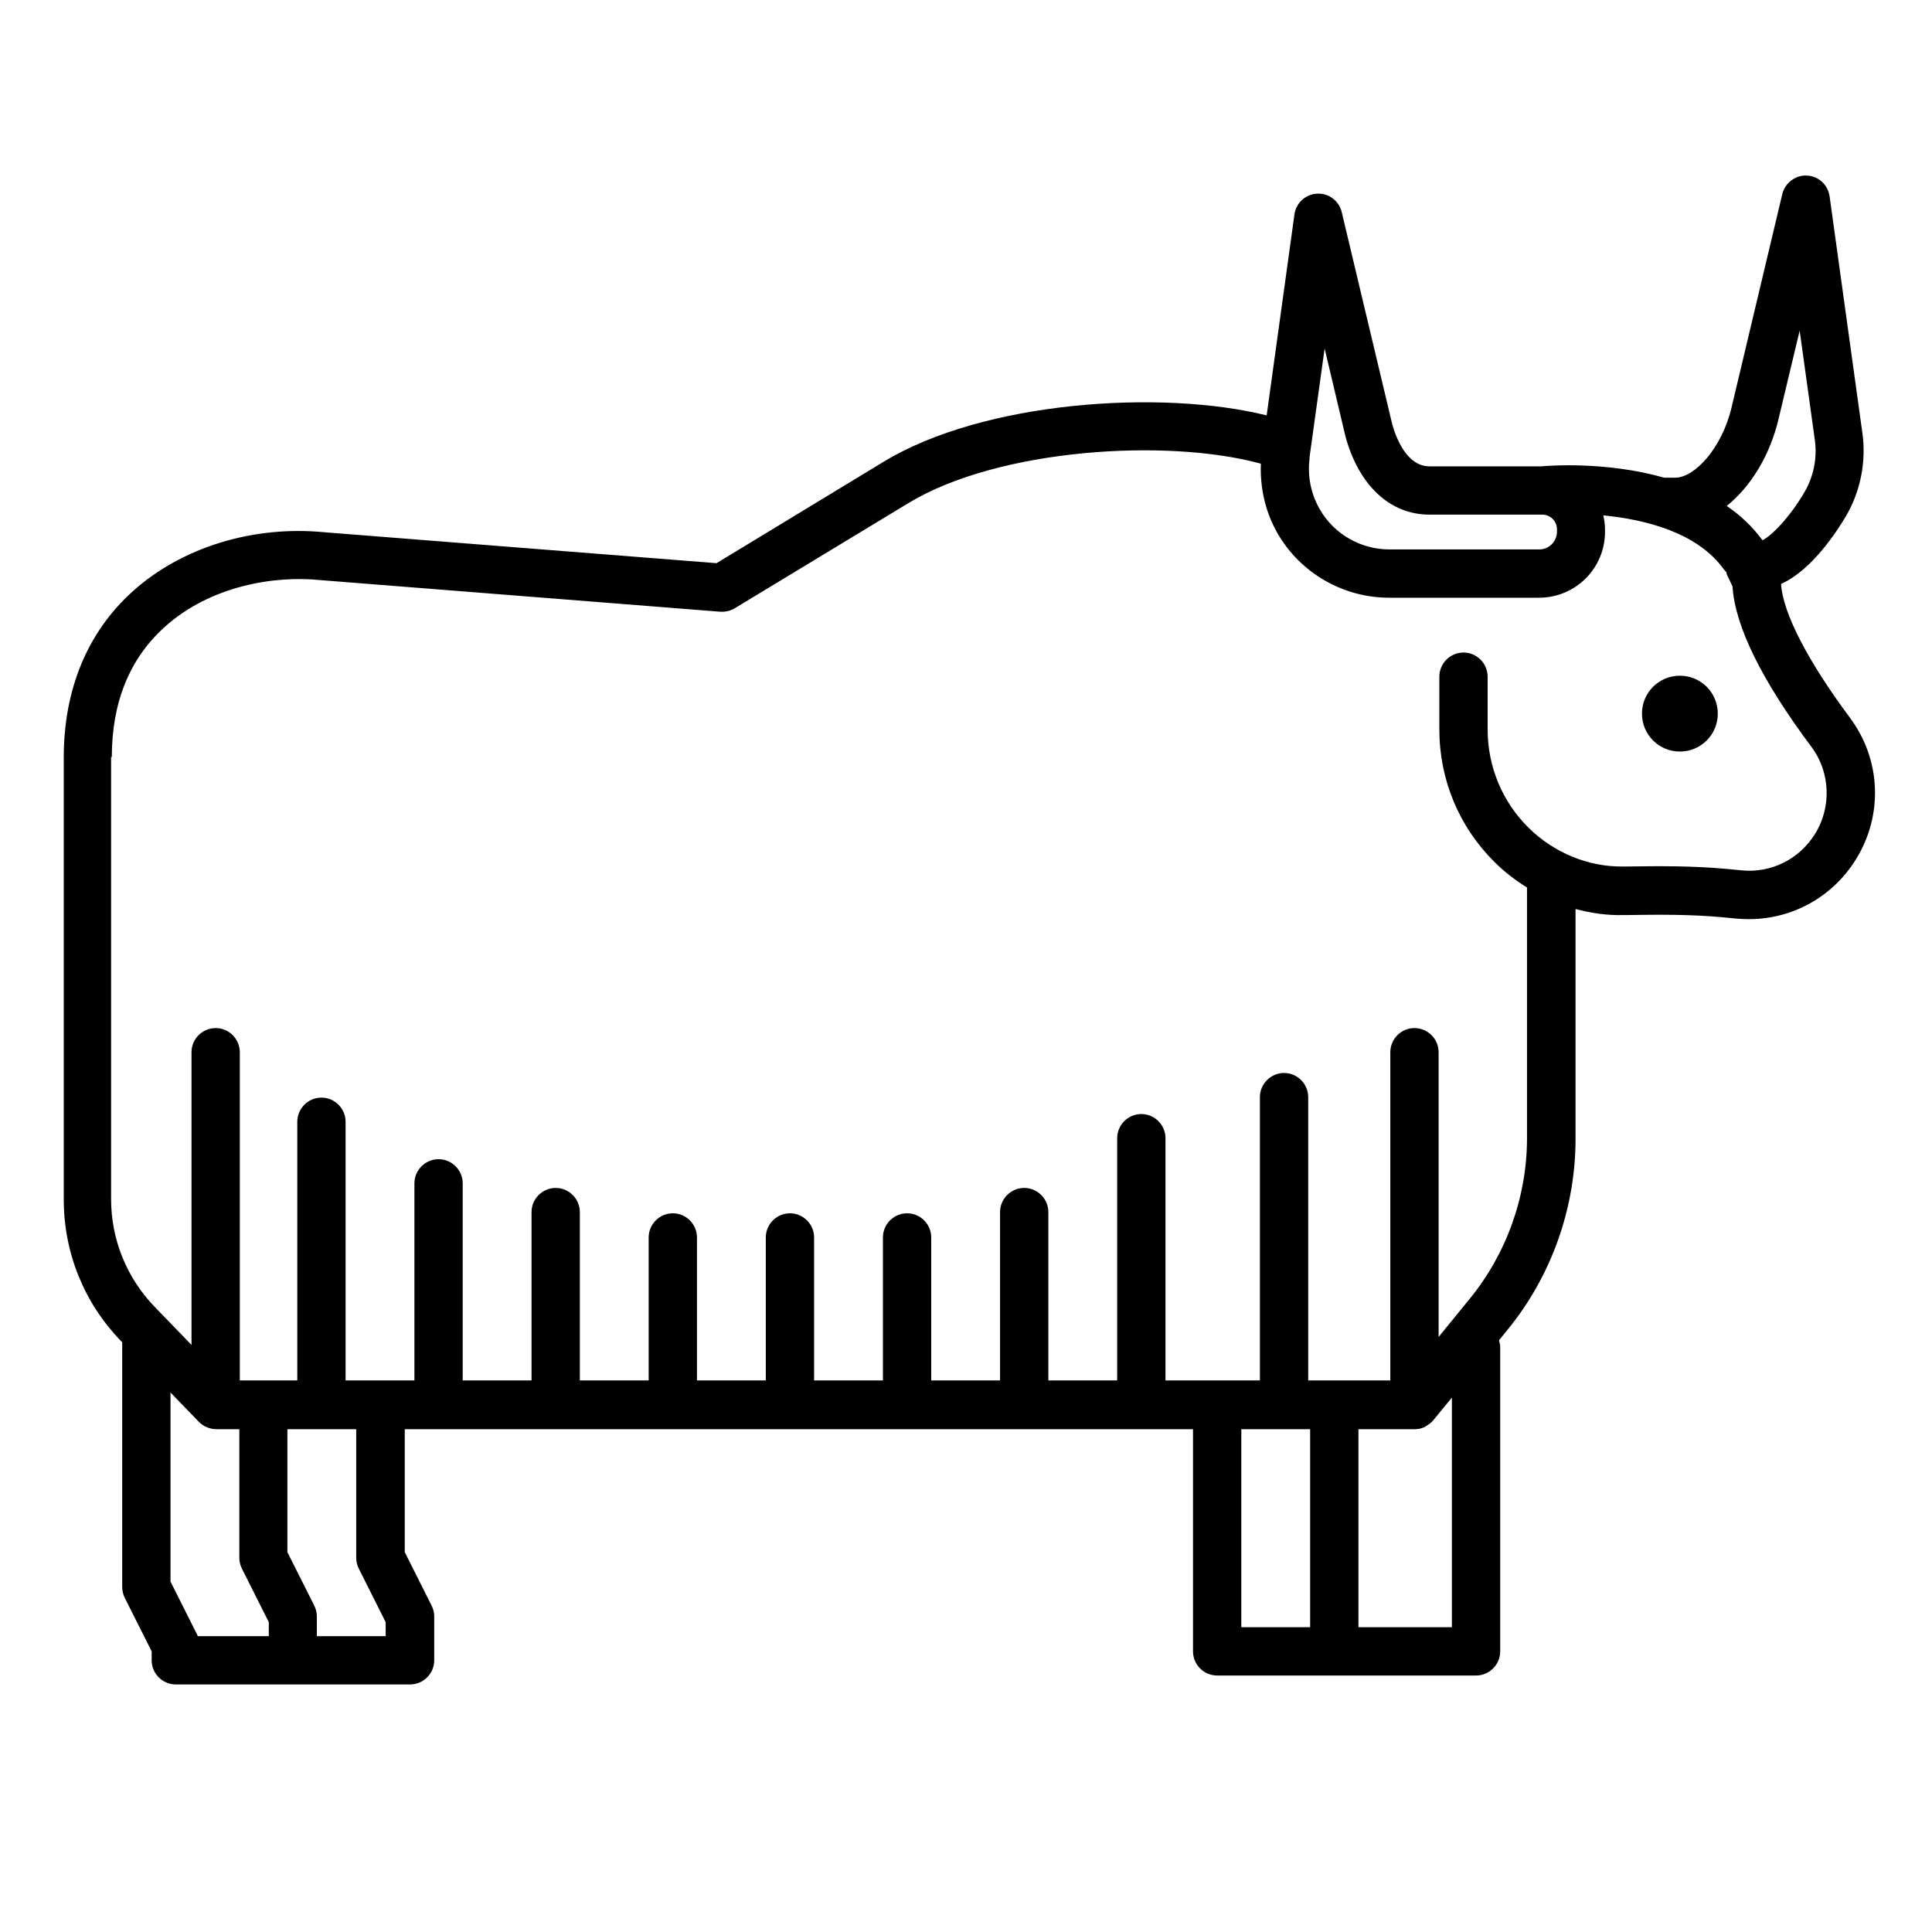 <svg xmlns="http://www.w3.org/2000/svg" viewBox="0 0 80 80">
<path d="M5.06 55.58v10.14c0 .16.04.31.11.45l1.11 2.21v.37c0 .55.45 1 1 1h9.7c.55 0 1-.45 1-1v-1.82c0-.16-.04-.31-.11-.45l-1.11-2.21v-5.09h32.64v9.2c0 .55.45 1 1 1h10.72c.55 0 1-.45 1-1v-12.61c0-.09-.03-.18-.05-.27l.34-.42c1.83-2.23 2.83-5.05 2.83-7.93v-9.51c.64.17 1.31.27 1.98.25h.17c1.26-.02 2.61-.03 3.92.09l.62.06c.16.01.32.02.49.02 1.8 0 3.46-.92 4.42-2.46 1.15-1.84 1.05-4.14-.23-5.87-1.76-2.36-2.79-4.36-2.86-5.55 1.3-.58 2.36-2.25 2.7-2.83.59-1.02.83-2.23.67-3.4l-1.36-9.82c-.07-.48-.46-.84-.94-.86-.46-.03-.91.3-1.02.77l-2.09 8.79c-.4 1.74-1.55 2.95-2.34 2.95h-.46c-2.39-.68-4.75-.5-5.09-.47h-4.63c-.96 0-1.4-1.24-1.54-1.74l-2.09-8.78c-.11-.47-.54-.8-1.02-.77-.48.02-.88.39-.94.86l-1.15 8.32c-4.36-1.08-11.71-.6-15.86 1.92l-6.92 4.2-16.23-1.28c-2.95-.29-5.93.62-7.96 2.46-1.86 1.68-2.84 4.05-2.84 6.86v18.31c0 2.2.84 4.28 2.37 5.86l.06.06ZM11.12 67.75h-2.93c0 0-.02-.04-.02-.05l-1.11-2.21v-7.83l1.18 1.22c0 0 0 0 0 0 .09.09.2.17.33.22.12.05.25.08.39.08h.95v5.33c0 .16.04.31.11.45l1.11 2.21v.58ZM15.97 67.75h-2.85v-.82c0-.16-.04-.31-.11-.45l-1.11-2.21v-5.09h2.85v5.33c0 .16.04.31.11.45l1.11 2.21v.58ZM54.25 67.38h-2.85v-8.2h2.85v8.2ZM60.13 67.38h-3.88v-8.2h2.33c.15 0 .28-.03.41-.09.03-.01.06-.04.09-.06.09-.05.17-.11.24-.19.01-.01.03-.02.03-.03l.77-.94v9.5ZM73.66 17.29l.86-3.6.63 4.54c.1.73-.05 1.49-.42 2.13-.62 1.07-1.39 1.84-1.75 2.01-.42-.57-.92-1.04-1.48-1.42 1-.8 1.81-2.12 2.16-3.66ZM54.22 18.97l.63-4.54.86 3.63c.55 2.04 1.85 3.25 3.48 3.25h4.67c.34 0 .61.27.61.61v.1c0 .4-.33.73-.73.73h-6.21c-1.18 0-2.29-.63-2.88-1.66-.37-.64-.52-1.39-.42-2.13ZM4.63 31.35c0-2.26.73-4.07 2.18-5.38 1.91-1.73 4.58-2.14 6.44-1.95l16.57 1.31c.21.01.42-.03.6-.14l7.2-4.36c3.71-2.25 10.68-2.7 14.59-1.63-.04 1.01.19 2.02.7 2.9.95 1.64 2.72 2.65 4.61 2.65h6.21c1.51 0 2.73-1.22 2.73-2.73v-.1c0-.2-.03-.39-.07-.58 1.72.17 3.9.7 5 2.25.03.04.07.07.1.11.01.03 0 .07.02.1l.23.48c.1 1.64 1.2 3.88 3.27 6.65.78 1.04.84 2.5.14 3.61-.65 1.04-1.81 1.62-3.03 1.5l-.62-.06c-1.41-.13-2.82-.12-4.14-.1h-.15c-1.43.02-2.86-.56-3.92-1.61-1.09-1.08-1.69-2.53-1.69-4.07v-2.18c0-.55-.45-1-1-1-.55 0-1 .45-1 1v2.18c0 2.08.81 4.03 2.28 5.49.41.41.87.76 1.35 1.06v10.38c0 2.42-.85 4.79-2.38 6.66l-1.28 1.57v-11.79c0-.55-.45-1-1-1-.55 0-1 .45-1 1v13.59h-3.4v-11.73c0-.55-.45-1-1-1-.55 0-1 .45-1 1v11.73h-3.91v-10.03c0-.55-.45-1-1-1-.55 0-1 .45-1 1v10.03h-2.85v-6.97c0-.55-.45-1-1-1-.55 0-1 .45-1 1v6.97h-2.85v-5.92c0-.55-.45-1-1-1-.55 0-1 .45-1 1v5.92h-2.85v-5.92c0-.55-.45-1-1-1-.55 0-1 .45-1 1v5.92h-2.85v-5.92c0-.55-.45-1-1-1-.55 0-1 .45-1 1v5.92h-2.85v-6.97c0-.55-.45-1-1-1-.55 0-1 .45-1 1v6.97h-2.85v-8.16c0-.55-.45-1-1-1-.55 0-1 .45-1 1v8.16h-2.85v-10.71c0-.55-.45-1-1-1-.55 0-1 .45-1 1v10.71h-2.38v-13.59c0-.55-.45-1-1-1-.55 0-1 .45-1 1v12.12l-1.52-1.57c-1.17-1.21-1.81-2.8-1.81-4.47v-18.31ZM69.56 31.12c.87 0 1.57-.7 1.57-1.57 0-.87-.7-1.57-1.57-1.57-.87 0-1.57.7-1.57 1.57 0 .87.7 1.57 1.57 1.57Z"/>
</svg>